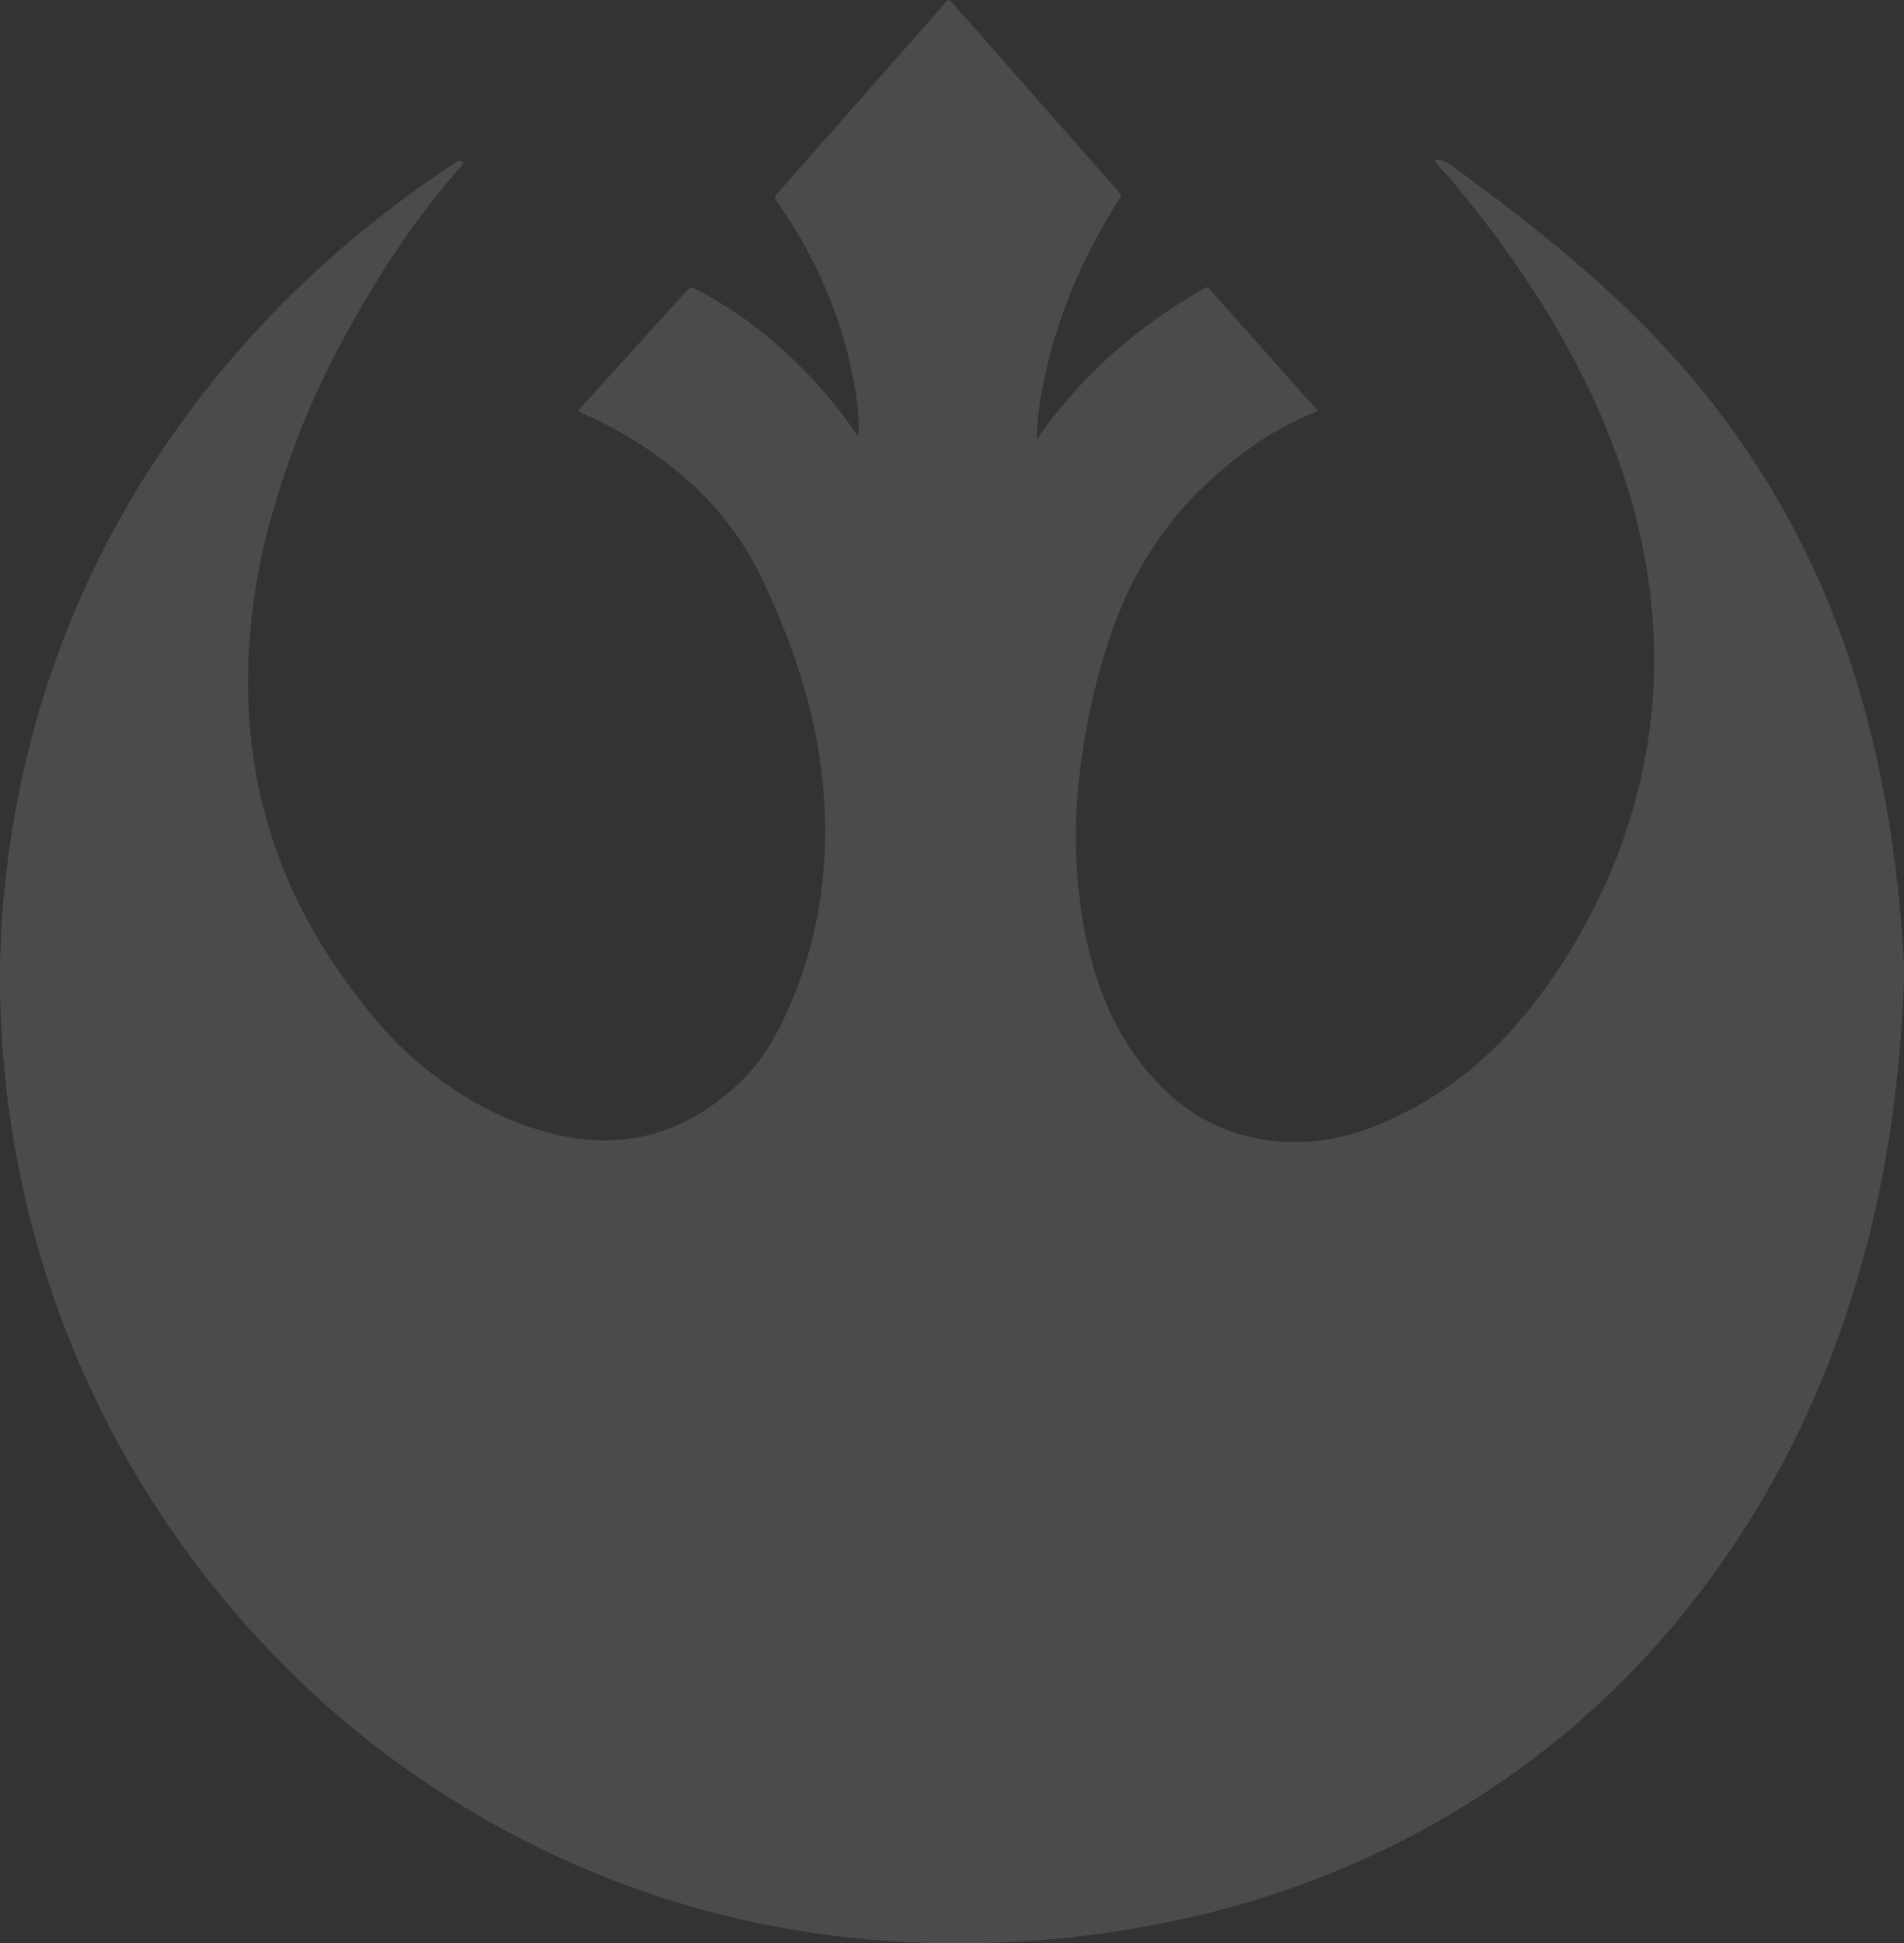 <svg xmlns="http://www.w3.org/2000/svg" viewBox="0 0 738.48 753.39"><rect x="0" y="0" width="738.48" height="753.39" fill="#333333" stroke="none"/><defs><style>.cls-1{fill:#fdffff;opacity:0.12;}</style></defs><g id="Layer_2" data-name="Layer 2"><g id="OBJECT"><path class="cls-1" d="M333,169.37a82,82,0,0,0-1.2-17.55c-4.39-27.15-15-51.74-30.79-74.16-.86-1.22-.33-1.75.36-2.54q23.11-26.19,46.2-52.39C354,15.44,360.43,8.18,366.79.85c1-1.13,1.41-1.13,2.39,0q32.42,36.9,64.92,73.7c.86,1,.79,1.54.13,2.57-14.93,23.25-25.47,48.27-30.31,75.56a111.66,111.66,0,0,0-1.82,17.09c.78,0,.91-.69,1.2-1.1,16.89-23.88,38.48-42.48,63.8-56.9,1.24-.71,1.69-.1,2.35.64l36.17,40.65,5.58,6.29a116.9,116.9,0,0,0-24.71,13.16c-26.64,18.44-45.36,42.84-55.68,73.66a257.52,257.52,0,0,0-12.42,57.26,200.64,200.64,0,0,0,1.23,51.35c3.55,22.07,10.68,42.85,25.1,60.23,16.37,19.73,37.67,29.34,63.54,27.48,15.34-1.09,29.21-6.85,42.48-14.37,21.85-12.41,38.66-30,52.54-50.63,16.64-24.8,28.39-51.66,34.25-81a207.33,207.33,0,0,0,3.41-56.8c-2.79-36.53-14.35-70.35-31.58-102.42-13.47-25.06-30-48.05-48.33-69.71-1.21-1.42-2.73-2.55-3.78-4.11-.26-.37-.6-.81-.35-1.23s.82-.3,1.23-.2a12.14,12.14,0,0,1,4.26,1.7c24.72,18,48.85,36.66,70.77,58.05q65.13,63.53,89.47,151.14a437.23,437.23,0,0,1,12.8,65.52c1.32,11.05,2.33,22.13,2.91,33.24.43,8.36-.25,16.72-.76,25.06-.73,12.13-2,24.22-3.67,36.26a435.65,435.65,0,0,1-9,46.28c-10.06,39.84-25.52,77.42-47.54,112.17C644.09,643.91,600,684.68,544.73,713.15a356.23,356.23,0,0,1-94.24,32.51,403.7,403.7,0,0,1-91.1,7.54c-59.92-1.8-116.18-17.12-168.55-46.4A364.91,364.91,0,0,1,100,635.06,376.34,376.34,0,0,1,1.09,407.51a355.41,355.41,0,0,1,.16-57.63Q11,239.5,79.15,152.11c27.37-35,60.06-64.29,97.06-88.82a4.65,4.65,0,0,1,1.15-.68c.66-.21,1.5-.52,2,.12s-.1,1.3-.57,1.83c-16.9,19-30.79,40.14-43.11,62.32a330.12,330.12,0,0,0-31.16,76.17,237.25,237.25,0,0,0-8.33,64.21c.61,42.32,13.82,80.38,38.89,114.38,7.53,10.21,15.46,20.16,25.05,28.48,16.36,14.2,34.7,24.94,56,29.81,26.79,6.12,49.94-.87,70-19.46,9.48-8.8,15.53-19.69,20.51-31.33,10.55-24.73,14.6-50.59,13.12-77.37-1.72-31.14-11.13-60.06-24.53-88-11.08-23.1-28.37-40-49.76-53.33a149.72,149.72,0,0,0-19.95-10.37c-1.28-.55-1.31-.89-.39-1.9q20.84-22.9,41.58-45.9c1-1.11,1.73-.9,2.78-.36a158.94,158.94,0,0,1,33.66,23.29,180.53,180.53,0,0,1,29.07,33.12C332.46,168.66,332.73,169,333,169.37Z"/></g></g></svg>